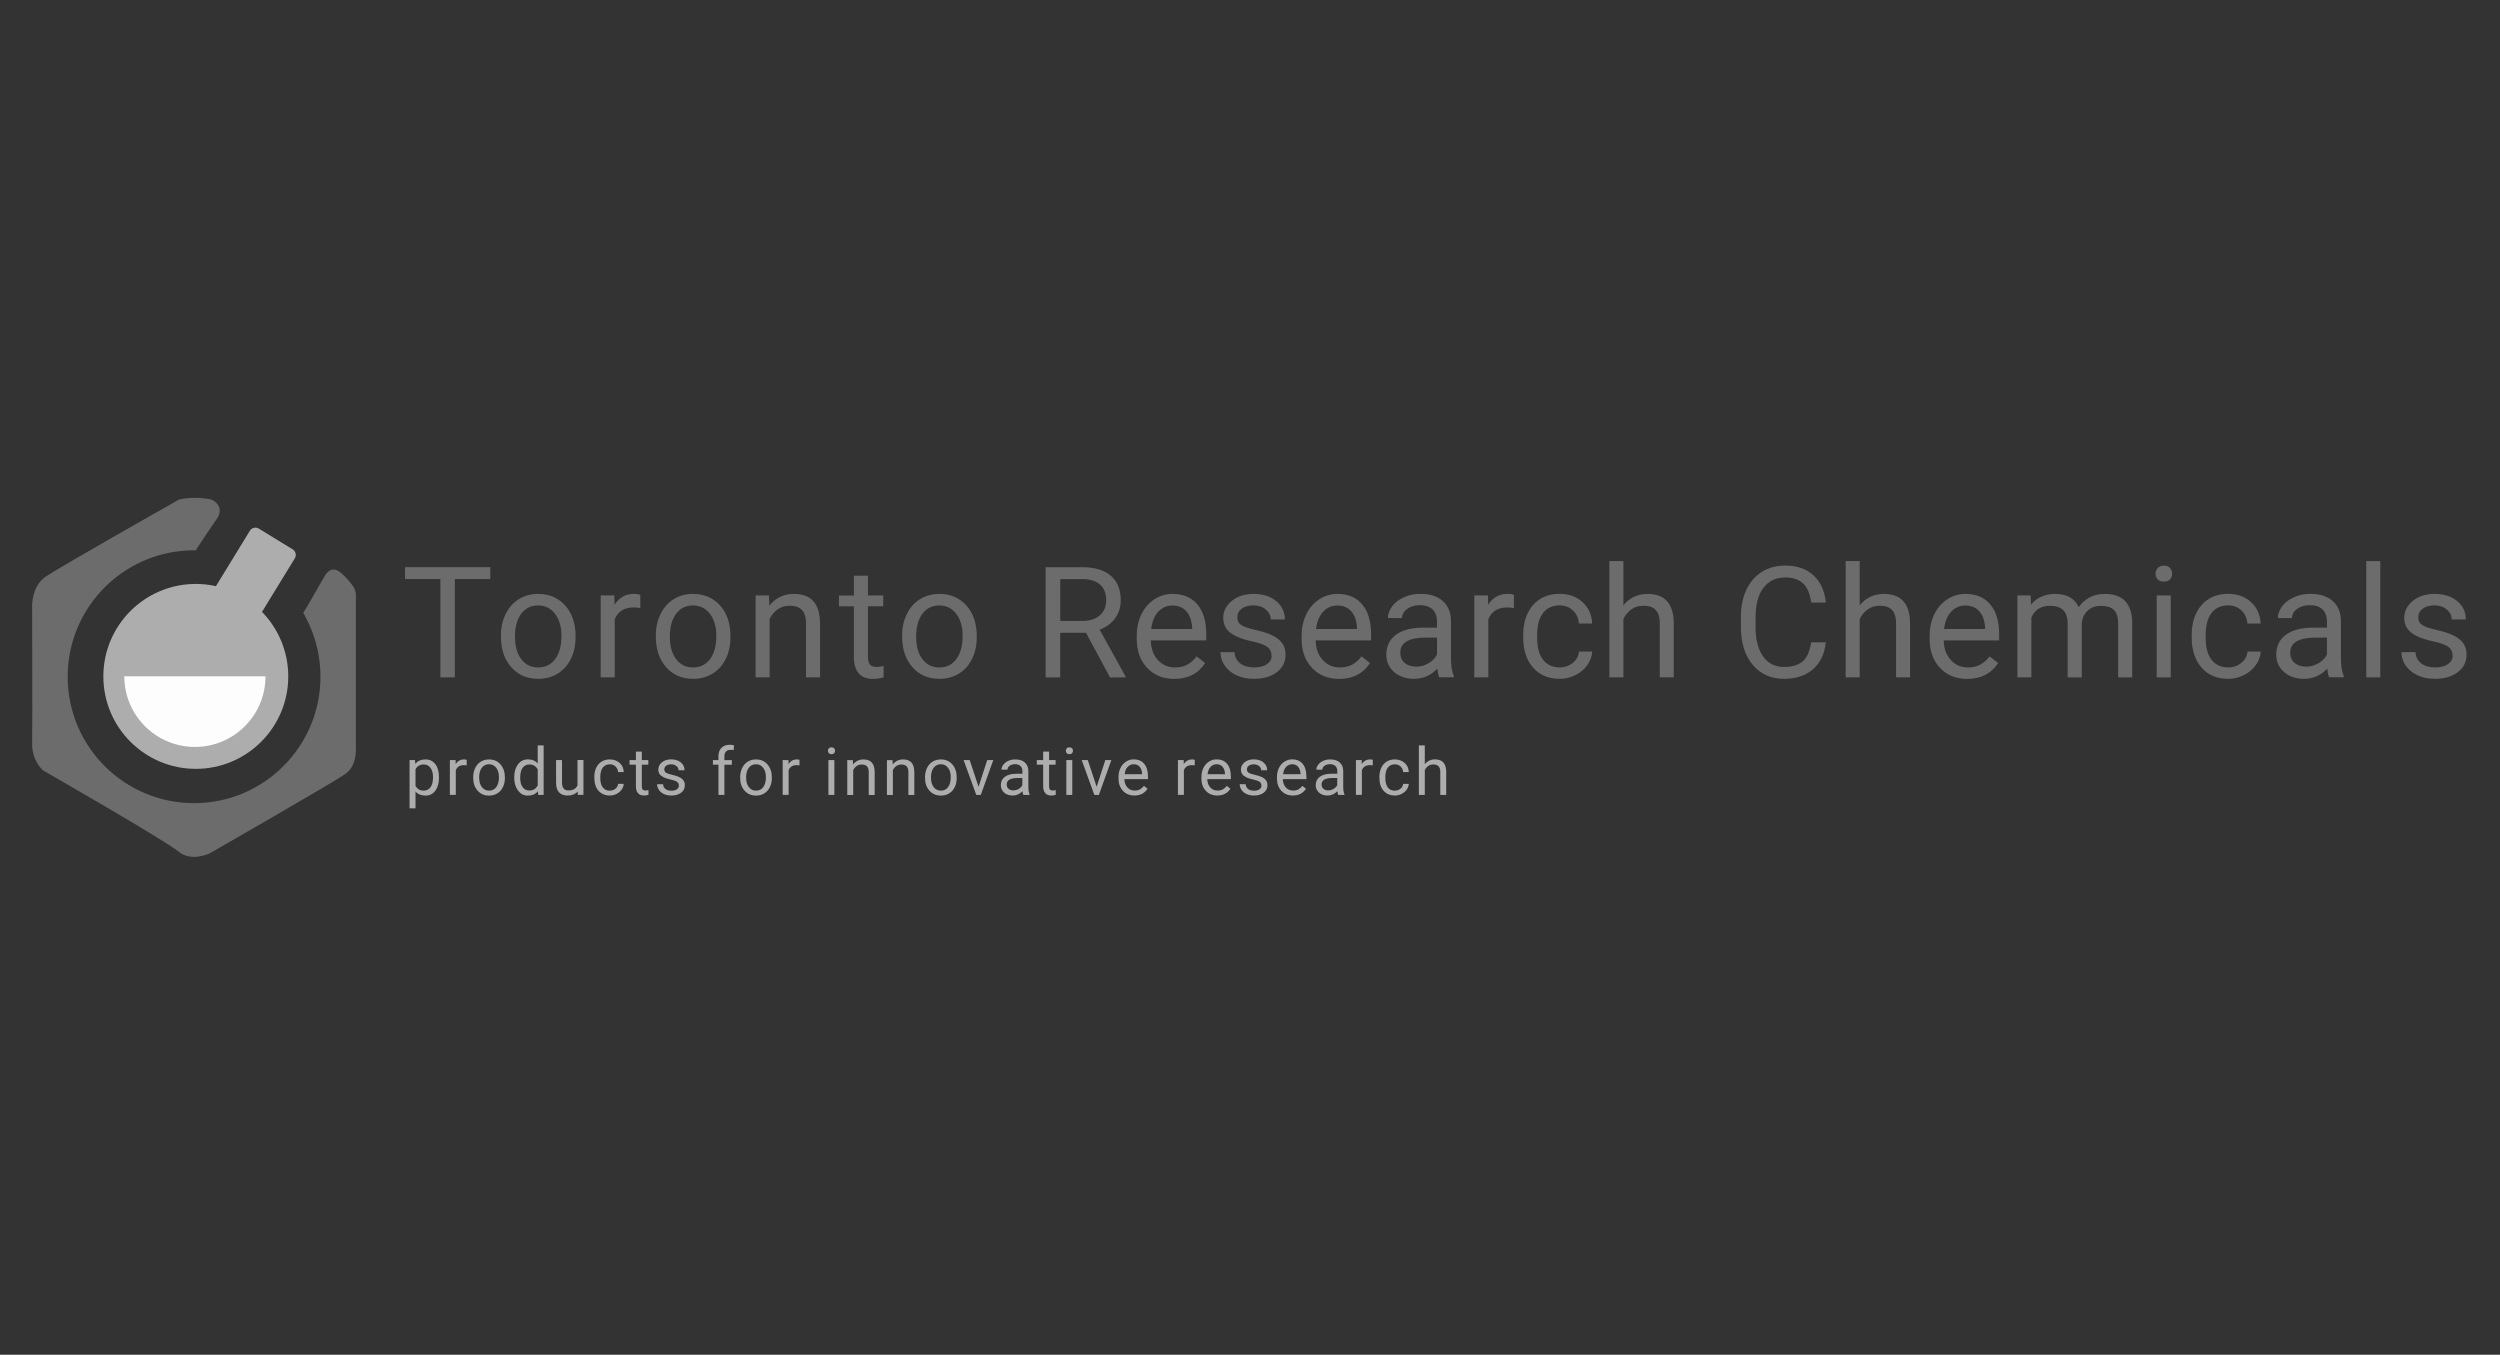 <?xml version="1.0" encoding="UTF-8"?>
<svg id='Capa_1' xmlns='http://www.w3.org/2000/svg' width='358' height='194' viewBox='0 0 358 194'>
  <rect x="0" y="0" width="358" height="194" fill="#333333" stroke="none"/>
  <defs>
    <style>.cls-1 {
      fill: #fefdfe;
    }

    .cls-2 {
      fill: #6c6c6c;
    }

    .cls-3 {
      fill: #adadad;
    }</style>
  </defs>
  <g>
    <path class='cls-3'
          d='M41.9,78.66l-4.83-2.96c-.44-.27-1.02-.13-1.29,.31l-4.86,7.93c-.93-.21-1.89-.32-2.88-.32-7.31,0-13.24,5.93-13.24,13.24s5.93,13.24,13.24,13.24,13.24-5.93,13.24-13.24c0-3.59-1.44-6.85-3.76-9.24l4.7-7.67c.27-.44,.13-1.02-.31-1.29Z' />
    <path class='cls-1' d='M38.02,96.85c0,5.59-4.53,10.11-10.11,10.11s-10.11-4.53-10.11-10.11h20.23Z' />
    <path class='cls-2'
          d='M43.73,87.28c.93-1.6,2.72-4.71,2.72-4.71,0,0,.78-1.61,2.04-.78,.84,.56,1.67,1.6,2.12,2.22,.22,.3,.35,.99,.35,.99v22.41s.1,2.23-1.41,3.35-19.54,11.45-19.54,11.45c0,0-2.62,1.28-4.47-.28s-19.38-11.61-19.38-11.61c0,0-1.62-1.34-1.56-3.96s0-19.38,0-19.38c0,0-.17-2.96,1.95-4.41s19.07-11.03,19.07-11.03c0,0,2.07-.56,4.68,0,0,0,2.05,.89,.71,2.82-1.64,2.36-2.98,4.45-2.98,4.45h-.23c-.36-.01-.73,0-1.09,.02-.27,.02-.54,.04-.8,.07-9.11,.94-16.22,8.65-16.22,18.01,0,10,8.11,18.1,18.1,18.1s18.1-8.11,18.1-18.1c0-2.71-.6-5.28-1.66-7.59-.18-.39-.38-.78-.58-1.15l-.23-.44,.29-.43Z' />
  </g>
  <g>
    <path class='cls-3'
          d='M62.86,111.39c0,.76-.17,1.37-.52,1.84s-.82,.7-1.41,.7-1.08-.19-1.43-.58v2.4h-.85v-6.91h.78l.04,.55c.35-.43,.83-.64,1.45-.64s1.07,.23,1.42,.68c.35,.45,.52,1.08,.52,1.89v.08Zm-.85-.1c0-.56-.12-1.01-.36-1.33-.24-.33-.57-.49-.99-.49-.52,0-.9,.23-1.16,.69v2.38c.26,.46,.65,.68,1.17,.68,.41,0,.73-.16,.98-.49,.24-.32,.36-.81,.36-1.45Z' />
    <path class='cls-3'
          d='M66.83,109.6c-.13-.02-.27-.03-.42-.03-.56,0-.94,.24-1.14,.72v3.54h-.85v-4.99h.83v.58c.29-.45,.69-.67,1.2-.67,.17,0,.29,.02,.38,.06v.79Z' />
    <path class='cls-3'
          d='M67.76,111.29c0-.49,.1-.93,.29-1.32,.19-.39,.46-.69,.8-.9,.34-.21,.73-.32,1.17-.32,.68,0,1.23,.23,1.65,.71s.63,1.1,.63,1.88v.06c0,.49-.09,.92-.28,1.31-.19,.39-.45,.69-.8,.9-.35,.22-.74,.32-1.19,.32-.68,0-1.22-.24-1.64-.71-.42-.47-.63-1.09-.63-1.87v-.06Zm.86,.1c0,.55,.13,1,.39,1.33s.6,.5,1.03,.5,.78-.17,1.03-.51,.38-.82,.38-1.43c0-.55-.13-.99-.39-1.33s-.6-.51-1.04-.51-.76,.17-1.02,.5c-.26,.34-.39,.81-.39,1.44Z' />
    <path class='cls-3'
          d='M73.64,111.29c0-.77,.18-1.38,.54-1.85s.84-.7,1.43-.7,1.05,.2,1.39,.6v-2.6h.85v7.09h-.78l-.04-.53c-.34,.42-.82,.63-1.43,.63s-1.05-.24-1.41-.71-.55-1.09-.55-1.85v-.06Zm.85,.1c0,.57,.12,1.01,.35,1.33,.23,.32,.56,.48,.97,.48,.54,0,.94-.24,1.19-.73v-2.29c-.26-.47-.65-.71-1.18-.71-.42,0-.74,.16-.98,.48-.23,.32-.35,.8-.35,1.43Z' />
    <path class='cls-3'
          d='M82.73,113.33c-.33,.39-.82,.59-1.46,.59-.53,0-.94-.16-1.22-.46-.28-.31-.42-.77-.42-1.37v-3.25h.85v3.22c0,.76,.31,1.13,.92,1.13,.65,0,1.09-.24,1.3-.73v-3.63h.85v4.99h-.81l-.02-.49Z' />
    <path class='cls-3'
          d='M87.33,113.22c.3,0,.57-.09,.8-.28,.23-.18,.35-.41,.38-.69h.81c-.02,.29-.11,.56-.3,.82s-.42,.46-.73,.62c-.3,.15-.62,.23-.96,.23-.68,0-1.22-.23-1.62-.68s-.6-1.07-.6-1.86v-.14c0-.49,.09-.92,.27-1.3,.18-.38,.43-.67,.77-.88,.33-.21,.73-.31,1.18-.31,.56,0,1.02,.17,1.4,.5s.57,.77,.59,1.31h-.81c-.02-.32-.15-.59-.37-.8-.22-.21-.49-.31-.81-.31-.43,0-.77,.16-1.01,.47-.24,.31-.36,.76-.36,1.35v.16c0,.58,.12,1.02,.36,1.33,.24,.31,.57,.47,1.01,.47Z' />
    <path class='cls-3'
          d='M91.91,107.63v1.21h.93v.66h-.93v3.1c0,.2,.04,.35,.12,.45,.08,.1,.22,.15,.42,.15,.1,0,.23-.02,.41-.06v.69c-.22,.06-.44,.09-.65,.09-.38,0-.67-.12-.86-.35-.19-.23-.29-.56-.29-.98v-3.09h-.91v-.66h.91v-1.21h.85Z' />
    <path class='cls-3'
          d='M97.21,112.5c0-.23-.09-.41-.26-.54-.17-.13-.48-.24-.91-.33-.43-.09-.77-.2-1.03-.33-.25-.13-.44-.28-.56-.46-.12-.18-.18-.39-.18-.64,0-.41,.17-.76,.52-1.04,.35-.28,.79-.42,1.33-.42,.57,0,1.02,.15,1.38,.44,.35,.29,.53,.67,.53,1.12h-.86c0-.23-.1-.44-.3-.6s-.45-.25-.75-.25-.55,.07-.73,.2c-.18,.14-.26,.31-.26,.53,0,.21,.08,.36,.24,.47s.46,.2,.88,.3c.43,.1,.77,.21,1.04,.34s.46,.29,.59,.48c.13,.19,.19,.41,.19,.68,0,.45-.18,.8-.54,1.07s-.82,.4-1.39,.4c-.4,0-.75-.07-1.06-.21-.31-.14-.55-.34-.72-.59-.17-.25-.26-.53-.26-.82h.85c.02,.29,.13,.51,.34,.68,.21,.17,.5,.25,.85,.25,.32,0,.58-.06,.78-.2s.29-.31,.29-.52Z' />
    <path class='cls-3'
          d='M102.88,113.83v-4.33h-.79v-.66h.79v-.51c0-.54,.14-.95,.43-1.24s.69-.44,1.21-.44c.2,0,.39,.03,.59,.08l-.05,.69c-.14-.03-.3-.04-.46-.04-.28,0-.49,.08-.64,.24s-.23,.39-.23,.7v.53h1.07v.66h-1.07v4.33h-.85Z' />
    <path class='cls-3'
          d='M105.99,111.29c0-.49,.1-.93,.29-1.32,.19-.39,.46-.69,.8-.9,.34-.21,.73-.32,1.17-.32,.68,0,1.23,.23,1.65,.71s.63,1.1,.63,1.88v.06c0,.49-.09,.92-.28,1.31-.19,.39-.45,.69-.8,.9-.35,.22-.74,.32-1.19,.32-.68,0-1.22-.24-1.64-.71-.42-.47-.63-1.09-.63-1.87v-.06Zm.86,.1c0,.55,.13,1,.39,1.33s.6,.5,1.03,.5,.78-.17,1.03-.51,.38-.82,.38-1.43c0-.55-.13-.99-.39-1.33s-.6-.51-1.04-.51-.76,.17-1.02,.5c-.26,.34-.39,.81-.39,1.44Z' />
    <path class='cls-3'
          d='M114.49,109.6c-.13-.02-.27-.03-.42-.03-.56,0-.94,.24-1.14,.72v3.54h-.85v-4.99h.83v.58c.29-.45,.69-.67,1.2-.67,.17,0,.29,.02,.38,.06v.79Z' />
    <path class='cls-3'
          d='M118.56,107.51c0-.14,.04-.26,.13-.35,.08-.1,.21-.14,.38-.14s.29,.05,.38,.14c.09,.1,.13,.21,.13,.35s-.04,.25-.13,.35c-.09,.09-.21,.14-.38,.14s-.29-.05-.38-.14c-.08-.09-.13-.21-.13-.35Zm.92,6.32h-.85v-4.99h.85v4.99Z' />
    <path class='cls-3'
          d='M122.13,108.84l.03,.63c.38-.48,.88-.72,1.49-.72,1.06,0,1.59,.6,1.6,1.79v3.3h-.85v-3.3c0-.36-.09-.63-.25-.8-.16-.17-.41-.26-.75-.26-.28,0-.52,.07-.73,.22-.21,.15-.37,.34-.49,.58v3.56h-.85v-4.99h.81Z' />
    <path class='cls-3'
          d='M127.81,108.84l.03,.63c.38-.48,.88-.72,1.49-.72,1.06,0,1.59,.6,1.6,1.79v3.3h-.85v-3.3c0-.36-.09-.63-.25-.8-.16-.17-.41-.26-.75-.26-.28,0-.52,.07-.73,.22-.21,.15-.37,.34-.49,.58v3.56h-.85v-4.99h.81Z' />
    <path class='cls-3'
          d='M132.46,111.29c0-.49,.1-.93,.29-1.32,.19-.39,.46-.69,.8-.9,.34-.21,.73-.32,1.17-.32,.68,0,1.23,.23,1.65,.71s.63,1.1,.63,1.88v.06c0,.49-.09,.92-.28,1.31-.19,.39-.45,.69-.8,.9-.35,.22-.74,.32-1.19,.32-.68,0-1.22-.24-1.64-.71-.42-.47-.63-1.09-.63-1.87v-.06Zm.86,.1c0,.55,.13,1,.39,1.33s.6,.5,1.03,.5,.78-.17,1.03-.51,.38-.82,.38-1.43c0-.55-.13-.99-.39-1.33s-.6-.51-1.04-.51-.76,.17-1.02,.5c-.26,.34-.39,.81-.39,1.44Z' />
    <path class='cls-3' d='M140.13,112.67l1.24-3.83h.87l-1.79,4.99h-.65l-1.81-4.99h.87l1.27,3.83Z' />
    <path class='cls-3'
          d='M146.54,113.83c-.05-.1-.09-.27-.12-.53-.4,.41-.87,.62-1.42,.62-.49,0-.9-.14-1.21-.42-.31-.28-.47-.63-.47-1.06,0-.52,.2-.92,.59-1.21s.95-.43,1.67-.43h.83v-.39c0-.3-.09-.54-.27-.71-.18-.18-.44-.27-.79-.27-.3,0-.56,.08-.77,.23s-.31,.34-.31,.56h-.86c0-.25,.09-.49,.27-.72s.42-.42,.72-.55c.3-.14,.64-.2,1-.2,.57,0,1.03,.14,1.35,.43,.33,.29,.5,.68,.51,1.19v2.3c0,.46,.06,.82,.18,1.09v.07h-.89Zm-1.42-.65c.27,0,.52-.07,.76-.21,.24-.14,.41-.32,.52-.54v-1.02h-.67c-1.05,0-1.57,.31-1.57,.92,0,.27,.09,.48,.27,.63,.18,.15,.41,.23,.69,.23Z' />
    <path class='cls-3'
          d='M150.23,107.63v1.21h.93v.66h-.93v3.1c0,.2,.04,.35,.12,.45,.08,.1,.22,.15,.42,.15,.1,0,.23-.02,.41-.06v.69c-.22,.06-.44,.09-.65,.09-.38,0-.67-.12-.86-.35-.19-.23-.29-.56-.29-.98v-3.09h-.91v-.66h.91v-1.21h.85Z' />
    <path class='cls-3'
          d='M152.63,107.51c0-.14,.04-.26,.13-.35,.08-.1,.21-.14,.38-.14s.29,.05,.38,.14c.09,.1,.13,.21,.13,.35s-.04,.25-.13,.35c-.09,.09-.21,.14-.38,.14s-.29-.05-.38-.14c-.08-.09-.13-.21-.13-.35Zm.92,6.32h-.85v-4.99h.85v4.99Z' />
    <path class='cls-3' d='M157.04,112.67l1.24-3.83h.87l-1.79,4.99h-.65l-1.81-4.99h.87l1.27,3.83Z' />
    <path class='cls-3'
          d='M162.46,113.92c-.68,0-1.23-.22-1.65-.67-.42-.44-.64-1.04-.64-1.78v-.16c0-.5,.09-.94,.28-1.33,.19-.39,.45-.69,.79-.91s.71-.33,1.1-.33c.65,0,1.15,.21,1.51,.64,.36,.43,.54,1.04,.54,1.84v.35h-3.38c.01,.49,.16,.89,.43,1.19,.27,.3,.62,.45,1.05,.45,.3,0,.56-.06,.77-.18,.21-.12,.39-.29,.55-.49l.52,.41c-.42,.64-1.05,.97-1.88,.97Zm-.11-4.48c-.34,0-.63,.13-.87,.38s-.38,.6-.43,1.05h2.5v-.06c-.02-.43-.14-.77-.35-1.01-.21-.24-.49-.36-.85-.36Z' />
    <path class='cls-3'
          d='M171.09,109.6c-.13-.02-.27-.03-.42-.03-.56,0-.94,.24-1.14,.72v3.54h-.85v-4.99h.83v.58c.29-.45,.69-.67,1.2-.67,.17,0,.29,.02,.38,.06v.79Z' />
    <path class='cls-3'
          d='M174.33,113.92c-.68,0-1.23-.22-1.65-.67-.42-.44-.64-1.04-.64-1.78v-.16c0-.5,.09-.94,.28-1.33,.19-.39,.45-.69,.79-.91s.71-.33,1.1-.33c.65,0,1.15,.21,1.51,.64,.36,.43,.54,1.04,.54,1.84v.35h-3.38c.01,.49,.16,.89,.43,1.19,.27,.3,.62,.45,1.05,.45,.3,0,.56-.06,.77-.18,.21-.12,.39-.29,.55-.49l.52,.41c-.42,.64-1.05,.97-1.88,.97Zm-.11-4.48c-.34,0-.63,.13-.87,.38s-.38,.6-.43,1.05h2.5v-.06c-.02-.43-.14-.77-.35-1.01-.21-.24-.49-.36-.85-.36Z' />
    <path class='cls-3'
          d='M180.64,112.5c0-.23-.09-.41-.26-.54-.17-.13-.48-.24-.91-.33-.43-.09-.77-.2-1.03-.33-.25-.13-.44-.28-.56-.46-.12-.18-.18-.39-.18-.64,0-.41,.17-.76,.52-1.04,.35-.28,.79-.42,1.33-.42,.57,0,1.02,.15,1.38,.44,.35,.29,.53,.67,.53,1.12h-.86c0-.23-.1-.44-.3-.6s-.45-.25-.75-.25-.55,.07-.73,.2c-.18,.14-.26,.31-.26,.53,0,.21,.08,.36,.24,.47s.46,.2,.88,.3c.43,.1,.77,.21,1.04,.34s.46,.29,.59,.48c.13,.19,.19,.41,.19,.68,0,.45-.18,.8-.54,1.07s-.82,.4-1.39,.4c-.4,0-.75-.07-1.06-.21-.31-.14-.55-.34-.72-.59-.17-.25-.26-.53-.26-.82h.85c.02,.29,.13,.51,.34,.68,.21,.17,.5,.25,.85,.25,.32,0,.58-.06,.78-.2s.29-.31,.29-.52Z' />
    <path class='cls-3'
          d='M185.15,113.92c-.68,0-1.23-.22-1.65-.67-.42-.44-.64-1.04-.64-1.78v-.16c0-.5,.09-.94,.28-1.33,.19-.39,.45-.69,.79-.91s.71-.33,1.1-.33c.65,0,1.15,.21,1.51,.64,.36,.43,.54,1.04,.54,1.84v.35h-3.38c.01,.49,.16,.89,.43,1.19,.27,.3,.62,.45,1.05,.45,.3,0,.56-.06,.77-.18,.21-.12,.39-.29,.55-.49l.52,.41c-.42,.64-1.05,.97-1.88,.97Zm-.11-4.48c-.34,0-.63,.13-.87,.38s-.38,.6-.43,1.05h2.5v-.06c-.02-.43-.14-.77-.35-1.01-.21-.24-.49-.36-.85-.36Z' />
    <path class='cls-3'
          d='M191.63,113.83c-.05-.1-.09-.27-.12-.53-.4,.41-.87,.62-1.42,.62-.49,0-.9-.14-1.21-.42-.31-.28-.47-.63-.47-1.06,0-.52,.2-.92,.59-1.21s.95-.43,1.67-.43h.83v-.39c0-.3-.09-.54-.27-.71-.18-.18-.44-.27-.79-.27-.3,0-.56,.08-.77,.23s-.31,.34-.31,.56h-.86c0-.25,.09-.49,.27-.72s.42-.42,.72-.55c.3-.14,.64-.2,1-.2,.57,0,1.03,.14,1.35,.43,.33,.29,.5,.68,.51,1.19v2.3c0,.46,.06,.82,.18,1.09v.07h-.89Zm-1.42-.65c.27,0,.52-.07,.76-.21,.24-.14,.41-.32,.52-.54v-1.02h-.67c-1.05,0-1.57,.31-1.57,.92,0,.27,.09,.48,.27,.63,.18,.15,.41,.23,.69,.23Z' />
    <path class='cls-3'
          d='M196.58,109.6c-.13-.02-.27-.03-.42-.03-.56,0-.94,.24-1.14,.72v3.54h-.85v-4.99h.83v.58c.29-.45,.69-.67,1.2-.67,.17,0,.29,.02,.38,.06v.79Z' />
    <path class='cls-3'
          d='M199.75,113.22c.3,0,.57-.09,.8-.28,.23-.18,.35-.41,.38-.69h.81c-.02,.29-.11,.56-.3,.82-.18,.26-.42,.46-.73,.62-.3,.15-.62,.23-.96,.23-.68,0-1.22-.23-1.62-.68s-.6-1.07-.6-1.86v-.14c0-.49,.09-.92,.27-1.3,.18-.38,.43-.67,.77-.88,.33-.21,.73-.31,1.18-.31,.56,0,1.02,.17,1.4,.5,.37,.34,.57,.77,.59,1.31h-.81c-.03-.32-.15-.59-.37-.8-.22-.21-.49-.31-.81-.31-.43,0-.77,.16-1.01,.47-.24,.31-.36,.76-.36,1.35v.16c0,.58,.12,1.02,.35,1.33,.24,.31,.57,.47,1.02,.47Z' />
    <path class='cls-3'
          d='M204.02,109.44c.38-.46,.87-.7,1.48-.7,1.05,0,1.59,.6,1.6,1.79v3.3h-.85v-3.3c0-.36-.08-.63-.25-.8-.16-.17-.41-.26-.75-.26-.28,0-.52,.07-.73,.22s-.37,.34-.49,.58v3.56h-.85v-7.09h.85v2.7Z' />
  </g>
  <g>
    <g>
      <path class='cls-2' d='M70.2,82.92h-5.07v14.08h-2.07v-14.08h-5.06v-1.7h12.21v1.7Z' />
      <path class='cls-2'
            d='M71.73,91.03c0-1.15,.23-2.18,.68-3.1,.45-.92,1.08-1.63,1.89-2.13,.81-.5,1.73-.75,2.76-.75,1.6,0,2.89,.55,3.88,1.66s1.48,2.58,1.48,4.41v.14c0,1.14-.22,2.17-.66,3.07s-1.06,1.61-1.88,2.12-1.75,.76-2.8,.76c-1.59,0-2.88-.55-3.86-1.66-.99-1.11-1.48-2.57-1.48-4.39v-.14Zm2.02,.24c0,1.3,.3,2.34,.9,3.13s1.41,1.18,2.42,1.18,1.83-.4,2.43-1.2c.6-.8,.9-1.92,.9-3.35,0-1.29-.31-2.33-.92-3.13-.61-.8-1.42-1.2-2.43-1.2s-1.79,.39-2.4,1.18c-.61,.79-.91,1.92-.91,3.38Z' />
      <path class='cls-2'
            d='M91.7,87.07c-.3-.05-.63-.08-.99-.08-1.32,0-2.21,.56-2.68,1.68v8.32h-2.01v-11.73h1.95l.03,1.35c.66-1.05,1.59-1.57,2.8-1.57,.39,0,.69,.05,.89,.15v1.87Z' />
      <path class='cls-2'
            d='M93.91,91.03c0-1.15,.23-2.18,.68-3.1,.45-.92,1.08-1.63,1.89-2.13,.81-.5,1.73-.75,2.76-.75,1.6,0,2.89,.55,3.88,1.66s1.48,2.58,1.48,4.41v.14c0,1.14-.22,2.17-.66,3.07s-1.06,1.61-1.88,2.12-1.75,.76-2.8,.76c-1.59,0-2.88-.55-3.86-1.66-.99-1.11-1.48-2.57-1.48-4.39v-.14Zm2.02,.24c0,1.3,.3,2.34,.9,3.13s1.41,1.18,2.42,1.18,1.83-.4,2.43-1.2c.6-.8,.9-1.92,.9-3.35,0-1.29-.31-2.33-.92-3.13-.61-.8-1.42-1.2-2.43-1.2s-1.79,.39-2.4,1.18c-.61,.79-.91,1.92-.91,3.38Z' />
      <path class='cls-2'
            d='M110.11,85.27l.06,1.47c.9-1.13,2.07-1.69,3.51-1.69,2.48,0,3.73,1.4,3.75,4.19v7.75h-2.01v-7.76c0-.85-.2-1.47-.58-1.88s-.97-.61-1.77-.61c-.65,0-1.22,.17-1.71,.52-.49,.35-.87,.8-1.15,1.37v8.36h-2.01v-11.73h1.9Z' />
      <path class='cls-2'
            d='M124.29,82.43v2.84h2.19v1.55h-2.19v7.28c0,.47,.1,.82,.29,1.06,.19,.24,.53,.35,1,.35,.23,0,.55-.04,.95-.13v1.62c-.53,.14-1.04,.22-1.54,.22-.9,0-1.57-.27-2.03-.81s-.68-1.31-.68-2.31v-7.27h-2.14v-1.55h2.14v-2.84h2.01Z' />
      <path class='cls-2'
            d='M129.18,91.03c0-1.15,.23-2.18,.68-3.1,.45-.92,1.08-1.63,1.89-2.13,.81-.5,1.73-.75,2.76-.75,1.6,0,2.89,.55,3.88,1.66s1.48,2.58,1.48,4.41v.14c0,1.14-.22,2.17-.66,3.07s-1.06,1.61-1.88,2.12-1.75,.76-2.8,.76c-1.59,0-2.88-.55-3.86-1.66-.99-1.11-1.48-2.57-1.48-4.39v-.14Zm2.02,.24c0,1.3,.3,2.34,.9,3.13s1.41,1.18,2.42,1.18,1.83-.4,2.43-1.2c.6-.8,.9-1.92,.9-3.35,0-1.29-.31-2.33-.92-3.13-.61-.8-1.42-1.2-2.43-1.2s-1.79,.39-2.4,1.18c-.61,.79-.91,1.92-.91,3.38Z' />
    </g>
    <g>
      <path class='cls-2'
            d='M155.53,90.62h-3.71v6.38h-2.09v-15.78h5.22c1.78,0,3.14,.4,4.1,1.21,.96,.81,1.44,1.99,1.44,3.53,0,.98-.27,1.84-.8,2.57s-1.27,1.28-2.22,1.64l3.71,6.7v.13h-2.23l-3.43-6.38Zm-3.71-1.7h3.2c1.03,0,1.85-.27,2.47-.8,.61-.54,.92-1.25,.92-2.15,0-.98-.29-1.73-.87-2.25-.58-.52-1.42-.79-2.52-.79h-3.19v5.99Z' />
      <path class='cls-2'
            d='M168.16,97.22c-1.59,0-2.88-.52-3.88-1.57s-1.5-2.44-1.5-4.19v-.37c0-1.16,.22-2.2,.67-3.12,.44-.91,1.07-1.63,1.86-2.15,.8-.52,1.66-.77,2.6-.77,1.52,0,2.71,.5,3.56,1.51,.85,1,1.27,2.44,1.27,4.31v.84h-7.95c.03,1.16,.37,2.09,1.01,2.8,.65,.71,1.47,1.07,2.47,1.07,.71,0,1.31-.15,1.8-.43,.49-.29,.92-.67,1.29-1.15l1.22,.95c-.98,1.51-2.46,2.27-4.42,2.27Zm-.25-10.51c-.81,0-1.49,.29-2.04,.88-.55,.59-.89,1.41-1.02,2.48h5.87v-.15c-.06-1.02-.33-1.81-.82-2.37-.49-.56-1.16-.84-1.99-.84Z' />
      <path class='cls-2'
            d='M182.08,93.89c0-.54-.2-.96-.61-1.26-.41-.3-1.12-.56-2.13-.78-1.02-.22-1.82-.48-2.42-.78-.6-.3-1.04-.66-1.32-1.08-.29-.42-.43-.92-.43-1.5,0-.96,.41-1.77,1.22-2.44,.81-.66,1.85-1,3.12-1,1.33,0,2.41,.34,3.24,1.03,.83,.69,1.24,1.56,1.24,2.63h-2.02c0-.55-.23-1.02-.7-1.42-.47-.4-1.05-.6-1.76-.6s-1.3,.16-1.71,.48c-.41,.32-.62,.73-.62,1.25,0,.48,.19,.85,.57,1.09,.38,.25,1.07,.48,2.08,.71,1,.22,1.81,.49,2.43,.8,.62,.31,1.08,.69,1.38,1.12,.3,.44,.45,.97,.45,1.6,0,1.05-.42,1.89-1.26,2.52-.84,.63-1.93,.95-3.26,.95-.94,0-1.77-.17-2.49-.5-.72-.33-1.29-.8-1.7-1.39s-.61-1.24-.61-1.93h2.01c.04,.67,.31,1.21,.81,1.6,.5,.39,1.17,.59,1.99,.59,.76,0,1.37-.15,1.83-.46s.69-.72,.69-1.23Z' />
      <path class='cls-2'
            d='M191.77,97.22c-1.59,0-2.88-.52-3.88-1.57s-1.5-2.44-1.5-4.19v-.37c0-1.16,.22-2.2,.67-3.12,.44-.91,1.07-1.63,1.86-2.15,.8-.52,1.66-.77,2.6-.77,1.52,0,2.71,.5,3.55,1.51,.85,1,1.27,2.44,1.27,4.31v.84h-7.94c.03,1.16,.37,2.09,1.01,2.8,.65,.71,1.47,1.07,2.47,1.07,.71,0,1.31-.15,1.8-.43,.49-.29,.92-.67,1.29-1.15l1.22,.95c-.98,1.51-2.46,2.27-4.42,2.27Zm-.25-10.51c-.81,0-1.49,.29-2.04,.88-.55,.59-.89,1.41-1.02,2.48h5.87v-.15c-.06-1.02-.33-1.81-.82-2.37-.49-.56-1.16-.84-1.99-.84Z' />
      <path class='cls-2'
            d='M206.1,97c-.12-.23-.21-.64-.28-1.24-.93,.97-2.05,1.45-3.34,1.45-1.16,0-2.1-.33-2.85-.98-.74-.65-1.11-1.48-1.11-2.49,0-1.22,.46-2.17,1.39-2.85,.93-.68,2.23-1.01,3.92-1.01h1.95v-.92c0-.7-.21-1.26-.63-1.68-.42-.42-1.04-.62-1.85-.62-.72,0-1.32,.18-1.8,.54-.48,.36-.73,.8-.73,1.31h-2.02c0-.59,.21-1.15,.62-1.7,.42-.55,.98-.98,1.69-1.29,.71-.32,1.49-.48,2.35-.48,1.35,0,2.41,.34,3.18,1.01,.77,.68,1.16,1.61,1.19,2.79v5.4c0,1.08,.14,1.93,.41,2.57v.17h-2.1Zm-3.33-1.53c.63,0,1.22-.16,1.79-.49s.97-.75,1.22-1.27v-2.41h-1.57c-2.46,0-3.69,.72-3.69,2.16,0,.63,.21,1.12,.63,1.47,.42,.35,.96,.53,1.61,.53Z' />
      <path class='cls-2'
            d='M216.8,87.07c-.3-.05-.63-.08-.99-.08-1.32,0-2.21,.56-2.68,1.68v8.32h-2.01v-11.73h1.95l.03,1.35c.66-1.05,1.59-1.57,2.8-1.57,.39,0,.69,.05,.89,.15v1.87Z' />
      <path class='cls-2'
            d='M223.34,95.58c.72,0,1.34-.22,1.88-.65s.83-.98,.89-1.63h1.9c-.04,.67-.27,1.31-.69,1.92-.43,.61-1,1.09-1.71,1.45-.71,.36-1.47,.54-2.26,.54-1.6,0-2.87-.53-3.81-1.6s-1.42-2.52-1.42-4.37v-.34c0-1.14,.21-2.16,.63-3.05,.42-.89,1.02-1.58,1.8-2.07s1.71-.74,2.78-.74c1.32,0,2.41,.39,3.28,1.18,.87,.79,1.33,1.81,1.39,3.07h-1.9c-.06-.76-.34-1.38-.86-1.87-.52-.49-1.15-.73-1.91-.73-1.02,0-1.81,.37-2.37,1.1-.56,.73-.84,1.79-.84,3.18v.38c0,1.35,.28,2.39,.84,3.12,.56,.73,1.35,1.1,2.38,1.1Z' />
      <path class='cls-2'
            d='M232.46,86.69c.89-1.09,2.05-1.64,3.47-1.64,2.48,0,3.73,1.4,3.75,4.19v7.75h-2v-7.76c0-.85-.2-1.47-.58-1.88s-.97-.61-1.77-.61c-.65,0-1.22,.17-1.71,.52-.49,.35-.87,.8-1.15,1.37v8.36h-2.01v-16.65h2.01v6.34Z' />
    </g>
    <g>
      <path class='cls-2'
            d='M261.46,91.99c-.19,1.67-.81,2.96-1.85,3.86s-2.42,1.36-4.14,1.36c-1.86,0-3.36-.67-4.48-2.01-1.12-1.34-1.69-3.13-1.69-5.37v-1.52c0-1.47,.26-2.76,.79-3.87,.52-1.11,1.27-1.97,2.23-2.56,.96-.6,2.07-.89,3.34-.89,1.68,0,3.02,.47,4.03,1.4s1.6,2.23,1.77,3.89h-2.09c-.18-1.26-.57-2.18-1.18-2.74s-1.45-.85-2.53-.85c-1.33,0-2.37,.49-3.13,1.48s-1.13,2.38-1.13,4.2v1.53c0,1.71,.36,3.08,1.07,4.09,.71,1.01,1.72,1.52,3,1.52,1.16,0,2.04-.26,2.66-.79,.62-.52,1.03-1.44,1.23-2.74h2.09Z' />
      <path class='cls-2'
            d='M266.3,86.69c.89-1.09,2.05-1.64,3.47-1.64,2.48,0,3.73,1.4,3.75,4.19v7.75h-2v-7.76c0-.85-.2-1.47-.58-1.88s-.97-.61-1.77-.61c-.65,0-1.22,.17-1.71,.52-.49,.35-.87,.8-1.15,1.37v8.36h-2.01v-16.65h2.01v6.34Z' />
      <path class='cls-2'
            d='M281.7,97.22c-1.59,0-2.88-.52-3.88-1.57-1-1.04-1.5-2.44-1.5-4.19v-.37c0-1.16,.22-2.2,.67-3.12s1.07-1.63,1.86-2.15c.8-.52,1.66-.77,2.6-.77,1.52,0,2.71,.5,3.56,1.51,.85,1,1.27,2.44,1.27,4.31v.84h-7.94c.03,1.16,.37,2.09,1.01,2.8,.65,.71,1.47,1.07,2.47,1.07,.71,0,1.31-.15,1.8-.43,.49-.29,.92-.67,1.29-1.15l1.22,.95c-.98,1.51-2.46,2.27-4.42,2.27Zm-.25-10.51c-.81,0-1.49,.29-2.04,.88-.55,.59-.89,1.41-1.02,2.48h5.88v-.15c-.06-1.02-.33-1.81-.82-2.37-.49-.56-1.16-.84-1.99-.84Z' />
      <path class='cls-2'
            d='M290.79,85.27l.05,1.3c.86-1.01,2.02-1.52,3.48-1.52,1.64,0,2.76,.63,3.35,1.89,.39-.56,.9-1.02,1.52-1.37s1.36-.52,2.22-.52c2.57,0,3.88,1.36,3.92,4.09v7.86h-2.01v-7.74c0-.84-.19-1.47-.57-1.88s-1.03-.62-1.93-.62c-.74,0-1.36,.22-1.85,.67-.49,.44-.78,1.04-.86,1.79v7.78h-2.02v-7.69c0-1.71-.84-2.56-2.5-2.56-1.32,0-2.21,.56-2.7,1.68v8.56h-2v-11.73h1.9Z' />
      <path class='cls-2'
            d='M308.68,82.16c0-.33,.1-.6,.3-.82,.2-.22,.49-.34,.88-.34s.69,.11,.89,.34,.3,.5,.3,.82-.1,.6-.3,.81c-.2,.22-.5,.32-.89,.32s-.68-.11-.88-.32c-.2-.22-.3-.49-.3-.81Zm2.17,14.84h-2.01v-11.73h2.01v11.73Z' />
      <path class='cls-2'
            d='M319.07,95.58c.72,0,1.34-.22,1.88-.65s.83-.98,.89-1.63h1.9c-.04,.67-.27,1.31-.69,1.92-.43,.61-1,1.09-1.71,1.45-.71,.36-1.47,.54-2.26,.54-1.6,0-2.87-.53-3.81-1.6s-1.42-2.52-1.42-4.37v-.34c0-1.14,.21-2.16,.63-3.05,.42-.89,1.02-1.58,1.8-2.07s1.71-.74,2.78-.74c1.32,0,2.41,.39,3.28,1.18,.87,.79,1.33,1.81,1.39,3.07h-1.9c-.06-.76-.34-1.38-.86-1.87-.52-.49-1.15-.73-1.91-.73-1.02,0-1.81,.37-2.37,1.1-.56,.73-.84,1.79-.84,3.18v.38c0,1.35,.28,2.39,.84,3.12,.56,.73,1.35,1.1,2.38,1.1Z' />
      <path class='cls-2'
            d='M333.54,97c-.12-.23-.21-.64-.28-1.24-.93,.97-2.05,1.45-3.34,1.45-1.16,0-2.1-.33-2.85-.98-.74-.65-1.11-1.48-1.11-2.49,0-1.22,.46-2.17,1.39-2.85,.93-.68,2.23-1.01,3.92-1.01h1.95v-.92c0-.7-.21-1.26-.63-1.68-.42-.42-1.04-.62-1.85-.62-.72,0-1.32,.18-1.8,.54-.48,.36-.73,.8-.73,1.31h-2.02c0-.59,.21-1.15,.62-1.7,.42-.55,.98-.98,1.69-1.29,.71-.32,1.49-.48,2.35-.48,1.35,0,2.41,.34,3.18,1.01,.77,.68,1.16,1.61,1.19,2.79v5.4c0,1.08,.14,1.93,.41,2.57v.17h-2.1Zm-3.33-1.53c.63,0,1.22-.16,1.79-.49s.97-.75,1.22-1.27v-2.41h-1.57c-2.46,0-3.69,.72-3.69,2.16,0,.63,.21,1.12,.63,1.47,.42,.35,.96,.53,1.61,.53Z' />
      <path class='cls-2' d='M340.86,97h-2.01v-16.65h2.01v16.65Z' />
      <path class='cls-2'
            d='M351.21,93.89c0-.54-.2-.96-.61-1.26-.41-.3-1.12-.56-2.14-.78-1.02-.22-1.82-.48-2.42-.78-.6-.3-1.04-.66-1.32-1.08-.29-.42-.43-.92-.43-1.5,0-.96,.41-1.77,1.22-2.44,.81-.66,1.85-1,3.12-1,1.33,0,2.41,.34,3.24,1.03,.83,.69,1.24,1.56,1.24,2.63h-2.02c0-.55-.23-1.02-.7-1.42-.47-.4-1.05-.6-1.76-.6s-1.3,.16-1.71,.48c-.41,.32-.62,.73-.62,1.25,0,.48,.19,.85,.57,1.09,.38,.25,1.08,.48,2.08,.71,1,.22,1.81,.49,2.43,.8,.62,.31,1.08,.69,1.38,1.12,.3,.44,.45,.97,.45,1.6,0,1.05-.42,1.89-1.26,2.52-.84,.63-1.93,.95-3.26,.95-.94,0-1.77-.17-2.49-.5-.72-.33-1.29-.8-1.7-1.39s-.61-1.24-.61-1.93h2.01c.04,.67,.31,1.21,.81,1.6,.5,.39,1.17,.59,1.99,.59,.76,0,1.37-.15,1.83-.46,.46-.31,.69-.72,.69-1.23Z' />
    </g>
  </g>
</svg>
